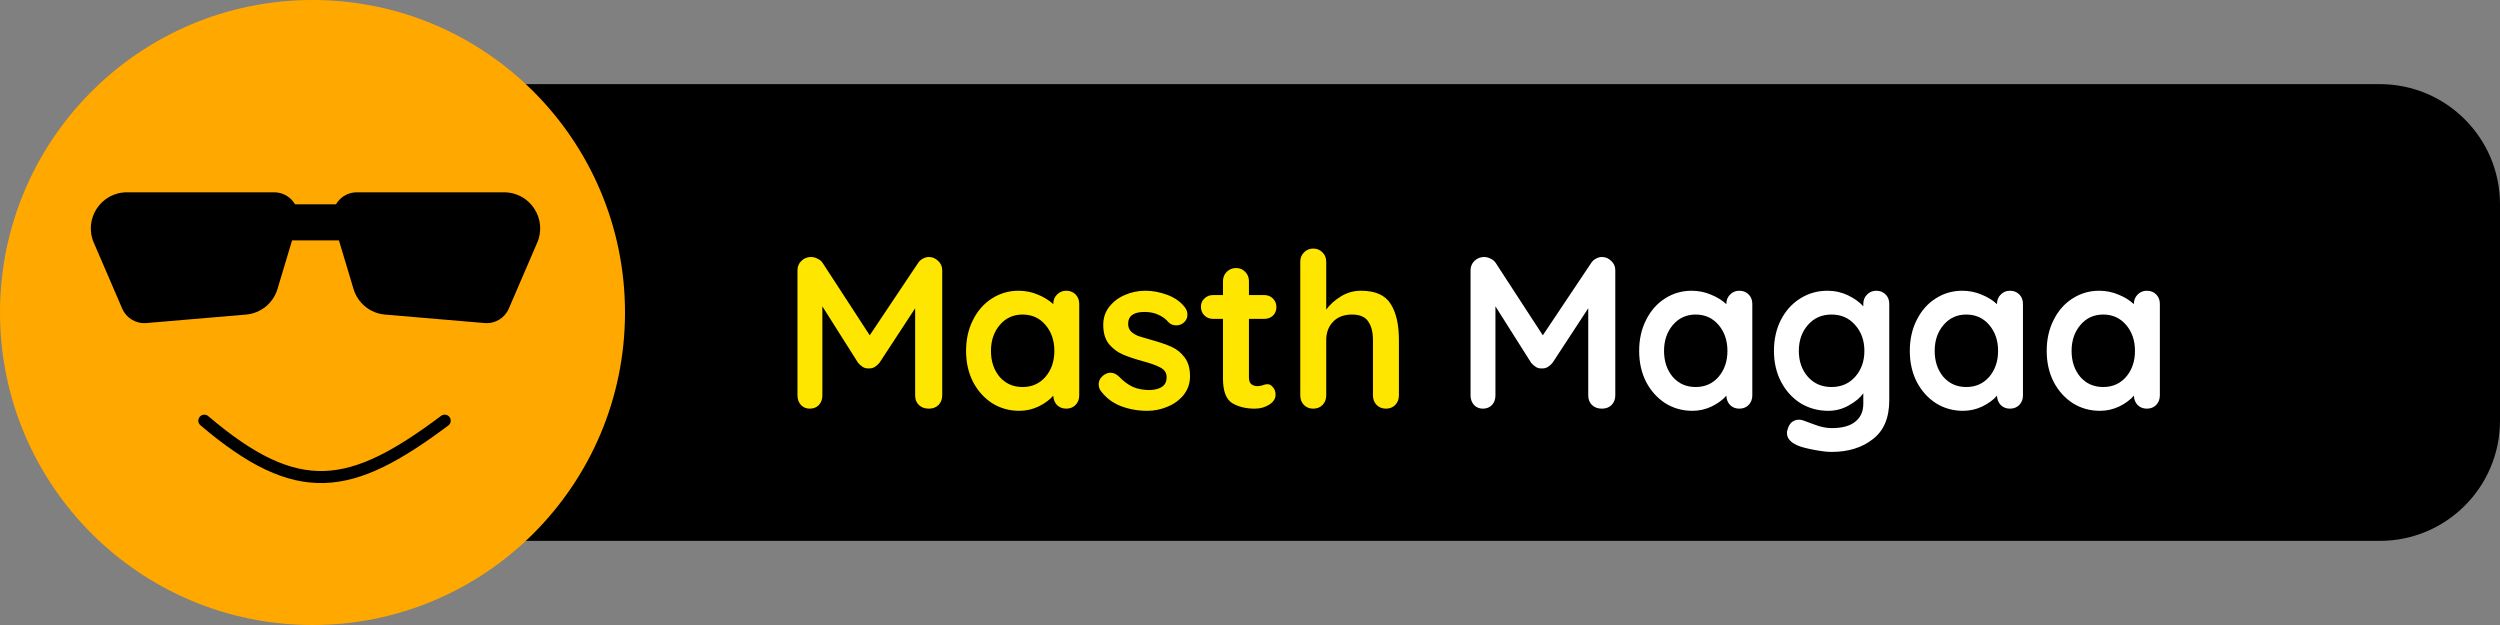 <svg width="208" height="52" viewBox="0 0 208 52" fill="none" xmlns="http://www.w3.org/2000/svg">
<rect x="0" y="0" width="208" height="52" fill="#808080" stroke="none"/>
<path d="M39 7H198C203.523 7 208 11.477 208 17V35C208 40.523 203.523 45 198 45H39V7Z" fill="black"/>
<path d="M77.276 21.382C77.576 21.382 77.834 21.49 78.05 21.706C78.278 21.91 78.392 22.168 78.392 22.48V32.902C78.392 33.214 78.29 33.478 78.086 33.694C77.882 33.898 77.612 34 77.276 34C76.94 34 76.664 33.898 76.448 33.694C76.244 33.49 76.142 33.226 76.142 32.902V25.648L73.172 30.184C73.052 30.328 72.914 30.448 72.758 30.544C72.602 30.628 72.44 30.664 72.272 30.652C72.116 30.664 71.96 30.628 71.804 30.544C71.648 30.448 71.51 30.328 71.39 30.184L68.42 25.486V32.902C68.42 33.226 68.324 33.49 68.132 33.694C67.94 33.898 67.688 34 67.376 34C67.076 34 66.83 33.898 66.638 33.694C66.446 33.478 66.35 33.214 66.35 32.902V22.48C66.35 22.18 66.458 21.922 66.674 21.706C66.902 21.49 67.172 21.382 67.484 21.382C67.664 21.382 67.844 21.43 68.024 21.526C68.204 21.61 68.342 21.724 68.438 21.868L72.362 27.898L76.394 21.868C76.49 21.724 76.616 21.61 76.772 21.526C76.94 21.43 77.108 21.382 77.276 21.382ZM88.712 24.19C89.024 24.19 89.282 24.292 89.486 24.496C89.69 24.7 89.792 24.964 89.792 25.288V32.902C89.792 33.214 89.69 33.478 89.486 33.694C89.282 33.898 89.024 34 88.712 34C88.4 34 88.142 33.898 87.938 33.694C87.746 33.49 87.644 33.232 87.632 32.92C87.332 33.268 86.924 33.568 86.408 33.82C85.904 34.06 85.37 34.18 84.806 34.18C83.978 34.18 83.228 33.97 82.556 33.55C81.884 33.118 81.35 32.524 80.954 31.768C80.57 31.012 80.378 30.154 80.378 29.194C80.378 28.234 80.57 27.376 80.954 26.62C81.338 25.852 81.86 25.258 82.52 24.838C83.192 24.406 83.93 24.19 84.734 24.19C85.31 24.19 85.85 24.298 86.354 24.514C86.858 24.718 87.284 24.982 87.632 25.306V25.288C87.632 24.976 87.734 24.718 87.938 24.514C88.142 24.298 88.4 24.19 88.712 24.19ZM85.076 32.2C85.856 32.2 86.492 31.918 86.984 31.354C87.476 30.778 87.722 30.058 87.722 29.194C87.722 28.33 87.476 27.61 86.984 27.034C86.492 26.458 85.856 26.17 85.076 26.17C84.308 26.17 83.678 26.458 83.186 27.034C82.694 27.61 82.448 28.33 82.448 29.194C82.448 30.058 82.688 30.778 83.168 31.354C83.66 31.918 84.296 32.2 85.076 32.2ZM91.575 32.506C91.467 32.362 91.413 32.182 91.413 31.966C91.413 31.654 91.569 31.39 91.881 31.174C92.049 31.066 92.223 31.012 92.403 31.012C92.655 31.012 92.895 31.126 93.123 31.354C93.483 31.726 93.855 32.002 94.239 32.182C94.635 32.362 95.109 32.452 95.661 32.452C96.597 32.416 97.065 32.062 97.065 31.39C97.065 31.042 96.903 30.778 96.579 30.598C96.267 30.418 95.775 30.238 95.103 30.058C94.407 29.866 93.837 29.674 93.393 29.482C92.961 29.29 92.583 29.002 92.259 28.618C91.947 28.222 91.791 27.694 91.791 27.034C91.791 26.458 91.953 25.96 92.277 25.54C92.613 25.108 93.045 24.778 93.573 24.55C94.113 24.31 94.683 24.19 95.283 24.19C95.895 24.19 96.507 24.304 97.119 24.532C97.731 24.76 98.211 25.096 98.559 25.54C98.715 25.732 98.793 25.948 98.793 26.188C98.793 26.464 98.679 26.692 98.451 26.872C98.283 27.004 98.091 27.07 97.875 27.07C97.611 27.07 97.395 26.986 97.227 26.818C97.011 26.554 96.729 26.344 96.381 26.188C96.045 26.032 95.661 25.954 95.229 25.954C94.317 25.954 93.861 26.284 93.861 26.944C93.861 27.208 93.945 27.424 94.113 27.592C94.281 27.748 94.491 27.874 94.743 27.97C95.007 28.054 95.373 28.162 95.841 28.294C96.489 28.474 97.029 28.66 97.461 28.852C97.893 29.044 98.259 29.338 98.559 29.734C98.859 30.13 99.009 30.652 99.009 31.3C99.009 31.888 98.835 32.404 98.487 32.848C98.139 33.28 97.689 33.61 97.137 33.838C96.597 34.066 96.039 34.18 95.463 34.18C94.671 34.18 93.933 34.048 93.249 33.784C92.565 33.52 92.007 33.094 91.575 32.506ZM105.46 31.966C105.628 31.966 105.778 32.05 105.91 32.218C106.054 32.374 106.126 32.584 106.126 32.848C106.126 33.172 105.946 33.448 105.586 33.676C105.238 33.892 104.842 34 104.398 34C103.654 34 103.024 33.844 102.508 33.532C102.004 33.208 101.752 32.53 101.752 31.498V26.53H100.924C100.636 26.53 100.396 26.434 100.204 26.242C100.012 26.05 99.916 25.81 99.916 25.522C99.916 25.246 100.012 25.018 100.204 24.838C100.396 24.646 100.636 24.55 100.924 24.55H101.752V23.398C101.752 23.086 101.854 22.828 102.058 22.624C102.274 22.408 102.538 22.3 102.85 22.3C103.15 22.3 103.402 22.408 103.606 22.624C103.81 22.828 103.912 23.086 103.912 23.398V24.55H105.19C105.478 24.55 105.718 24.646 105.91 24.838C106.102 25.03 106.198 25.27 106.198 25.558C106.198 25.834 106.102 26.068 105.91 26.26C105.718 26.44 105.478 26.53 105.19 26.53H103.912V31.408C103.912 31.66 103.978 31.846 104.11 31.966C104.242 32.074 104.422 32.128 104.65 32.128C104.746 32.128 104.878 32.104 105.046 32.056C105.19 31.996 105.328 31.966 105.46 31.966ZM113.24 24.19C114.428 24.19 115.25 24.556 115.706 25.288C116.162 26.008 116.39 27.01 116.39 28.294V32.902C116.39 33.214 116.288 33.478 116.084 33.694C115.88 33.898 115.622 34 115.31 34C114.998 34 114.74 33.898 114.536 33.694C114.332 33.478 114.23 33.214 114.23 32.902V28.294C114.23 27.634 114.098 27.118 113.834 26.746C113.582 26.362 113.132 26.17 112.484 26.17C111.812 26.17 111.284 26.374 110.9 26.782C110.528 27.178 110.342 27.682 110.342 28.294V32.902C110.342 33.214 110.24 33.478 110.036 33.694C109.832 33.898 109.574 34 109.262 34C108.95 34 108.692 33.898 108.488 33.694C108.284 33.478 108.182 33.214 108.182 32.902V21.778C108.182 21.466 108.284 21.208 108.488 21.004C108.692 20.788 108.95 20.68 109.262 20.68C109.574 20.68 109.832 20.788 110.036 21.004C110.24 21.208 110.342 21.466 110.342 21.778V25.756C110.666 25.324 111.074 24.958 111.566 24.658C112.07 24.346 112.628 24.19 113.24 24.19Z" fill="#FFE600"/>
<path d="M133.276 21.382C133.576 21.382 133.834 21.49 134.05 21.706C134.278 21.91 134.392 22.168 134.392 22.48V32.902C134.392 33.214 134.29 33.478 134.086 33.694C133.882 33.898 133.612 34 133.276 34C132.94 34 132.664 33.898 132.448 33.694C132.244 33.49 132.142 33.226 132.142 32.902V25.648L129.172 30.184C129.052 30.328 128.914 30.448 128.758 30.544C128.602 30.628 128.44 30.664 128.272 30.652C128.116 30.664 127.96 30.628 127.804 30.544C127.648 30.448 127.51 30.328 127.39 30.184L124.42 25.486V32.902C124.42 33.226 124.324 33.49 124.132 33.694C123.94 33.898 123.688 34 123.376 34C123.076 34 122.83 33.898 122.638 33.694C122.446 33.478 122.35 33.214 122.35 32.902V22.48C122.35 22.18 122.458 21.922 122.674 21.706C122.902 21.49 123.172 21.382 123.484 21.382C123.664 21.382 123.844 21.43 124.024 21.526C124.204 21.61 124.342 21.724 124.438 21.868L128.362 27.898L132.394 21.868C132.49 21.724 132.616 21.61 132.772 21.526C132.94 21.43 133.108 21.382 133.276 21.382ZM144.712 24.19C145.024 24.19 145.282 24.292 145.486 24.496C145.69 24.7 145.792 24.964 145.792 25.288V32.902C145.792 33.214 145.69 33.478 145.486 33.694C145.282 33.898 145.024 34 144.712 34C144.4 34 144.142 33.898 143.938 33.694C143.746 33.49 143.644 33.232 143.632 32.92C143.332 33.268 142.924 33.568 142.408 33.82C141.904 34.06 141.37 34.18 140.806 34.18C139.978 34.18 139.228 33.97 138.556 33.55C137.884 33.118 137.35 32.524 136.954 31.768C136.57 31.012 136.378 30.154 136.378 29.194C136.378 28.234 136.57 27.376 136.954 26.62C137.338 25.852 137.86 25.258 138.52 24.838C139.192 24.406 139.93 24.19 140.734 24.19C141.31 24.19 141.85 24.298 142.354 24.514C142.858 24.718 143.284 24.982 143.632 25.306V25.288C143.632 24.976 143.734 24.718 143.938 24.514C144.142 24.298 144.4 24.19 144.712 24.19ZM141.076 32.2C141.856 32.2 142.492 31.918 142.984 31.354C143.476 30.778 143.722 30.058 143.722 29.194C143.722 28.33 143.476 27.61 142.984 27.034C142.492 26.458 141.856 26.17 141.076 26.17C140.308 26.17 139.678 26.458 139.186 27.034C138.694 27.61 138.448 28.33 138.448 29.194C138.448 30.058 138.688 30.778 139.168 31.354C139.66 31.918 140.296 32.2 141.076 32.2ZM156.107 24.19C156.419 24.19 156.677 24.292 156.881 24.496C157.085 24.7 157.187 24.964 157.187 25.288V33.298C157.187 34.762 156.731 35.842 155.819 36.538C154.919 37.246 153.773 37.6 152.381 37.6C152.021 37.6 151.523 37.54 150.887 37.42C150.263 37.3 149.819 37.18 149.555 37.06C148.967 36.808 148.673 36.46 148.673 36.016C148.673 35.932 148.691 35.836 148.727 35.728C148.799 35.464 148.919 35.26 149.087 35.116C149.267 34.984 149.459 34.918 149.663 34.918C149.783 34.918 149.897 34.936 150.005 34.972C150.053 34.984 150.347 35.092 150.887 35.296C151.439 35.512 151.937 35.62 152.381 35.62C153.269 35.62 153.929 35.44 154.361 35.08C154.805 34.732 155.027 34.234 155.027 33.586V32.722C154.763 33.094 154.361 33.43 153.821 33.73C153.293 34.03 152.723 34.18 152.111 34.18C151.271 34.18 150.503 33.97 149.807 33.55C149.123 33.118 148.583 32.524 148.187 31.768C147.791 31.012 147.593 30.154 147.593 29.194C147.593 28.234 147.785 27.376 148.169 26.62C148.565 25.852 149.099 25.258 149.771 24.838C150.455 24.406 151.211 24.19 152.039 24.19C152.651 24.19 153.221 24.316 153.749 24.568C154.277 24.82 154.703 25.126 155.027 25.486V25.288C155.027 24.976 155.129 24.718 155.333 24.514C155.537 24.298 155.795 24.19 156.107 24.19ZM152.381 32.2C153.185 32.2 153.839 31.918 154.343 31.354C154.859 30.778 155.117 30.058 155.117 29.194C155.117 28.33 154.859 27.61 154.343 27.034C153.839 26.458 153.185 26.17 152.381 26.17C151.577 26.17 150.923 26.458 150.419 27.034C149.915 27.61 149.663 28.33 149.663 29.194C149.663 30.058 149.915 30.778 150.419 31.354C150.923 31.918 151.577 32.2 152.381 32.2ZM167.23 24.19C167.542 24.19 167.8 24.292 168.004 24.496C168.208 24.7 168.31 24.964 168.31 25.288V32.902C168.31 33.214 168.208 33.478 168.004 33.694C167.8 33.898 167.542 34 167.23 34C166.918 34 166.66 33.898 166.456 33.694C166.264 33.49 166.162 33.232 166.15 32.92C165.85 33.268 165.442 33.568 164.926 33.82C164.422 34.06 163.888 34.18 163.324 34.18C162.496 34.18 161.746 33.97 161.074 33.55C160.402 33.118 159.868 32.524 159.472 31.768C159.088 31.012 158.896 30.154 158.896 29.194C158.896 28.234 159.088 27.376 159.472 26.62C159.856 25.852 160.378 25.258 161.038 24.838C161.71 24.406 162.448 24.19 163.252 24.19C163.828 24.19 164.368 24.298 164.872 24.514C165.376 24.718 165.802 24.982 166.15 25.306V25.288C166.15 24.976 166.252 24.718 166.456 24.514C166.66 24.298 166.918 24.19 167.23 24.19ZM163.594 32.2C164.374 32.2 165.01 31.918 165.502 31.354C165.994 30.778 166.24 30.058 166.24 29.194C166.24 28.33 165.994 27.61 165.502 27.034C165.01 26.458 164.374 26.17 163.594 26.17C162.826 26.17 162.196 26.458 161.704 27.034C161.212 27.61 160.966 28.33 160.966 29.194C160.966 30.058 161.206 30.778 161.686 31.354C162.178 31.918 162.814 32.2 163.594 32.2ZM178.62 24.19C178.932 24.19 179.19 24.292 179.394 24.496C179.598 24.7 179.7 24.964 179.7 25.288V32.902C179.7 33.214 179.598 33.478 179.394 33.694C179.19 33.898 178.932 34 178.62 34C178.308 34 178.05 33.898 177.846 33.694C177.654 33.49 177.552 33.232 177.54 32.92C177.24 33.268 176.832 33.568 176.316 33.82C175.812 34.06 175.278 34.18 174.714 34.18C173.886 34.18 173.136 33.97 172.464 33.55C171.792 33.118 171.258 32.524 170.862 31.768C170.478 31.012 170.286 30.154 170.286 29.194C170.286 28.234 170.478 27.376 170.862 26.62C171.246 25.852 171.768 25.258 172.428 24.838C173.1 24.406 173.838 24.19 174.642 24.19C175.218 24.19 175.758 24.298 176.262 24.514C176.766 24.718 177.192 24.982 177.54 25.306V25.288C177.54 24.976 177.642 24.718 177.846 24.514C178.05 24.298 178.308 24.19 178.62 24.19ZM174.984 32.2C175.764 32.2 176.4 31.918 176.892 31.354C177.384 30.778 177.63 30.058 177.63 29.194C177.63 28.33 177.384 27.61 176.892 27.034C176.4 26.458 175.764 26.17 174.984 26.17C174.216 26.17 173.586 26.458 173.094 27.034C172.602 27.61 172.356 28.33 172.356 29.194C172.356 30.058 172.596 30.778 173.076 31.354C173.568 31.918 174.204 32.2 174.984 32.2Z" fill="white"/>
<circle cx="26" cy="26" r="26" fill="#FFA800"/>
<path d="M7.803 20.187C6.95 18.207 8.403 16 10.559 16H22.812C24.152 16 25.113 17.291 24.728 18.575L23.086 24.046C22.733 25.225 21.694 26.069 20.467 26.173L12.174 26.878C11.316 26.951 10.508 26.467 10.168 25.676L7.803 20.187Z" fill="black"/>
<path d="M44.697 20.187C45.55 18.207 44.097 16 41.941 16H29.688C28.348 16 27.387 17.291 27.772 18.575L29.414 24.046C29.767 25.225 30.806 26.069 32.033 26.173L40.326 26.878C41.184 26.951 41.992 26.467 42.332 25.676L44.697 20.187Z" fill="black"/>
<rect x="23" y="17" width="7" height="3" fill="black"/>
<path d="M17 35C24.811 41.647 29.189 40.848 37 35" stroke="black" stroke-linecap="round"/>
</svg>
